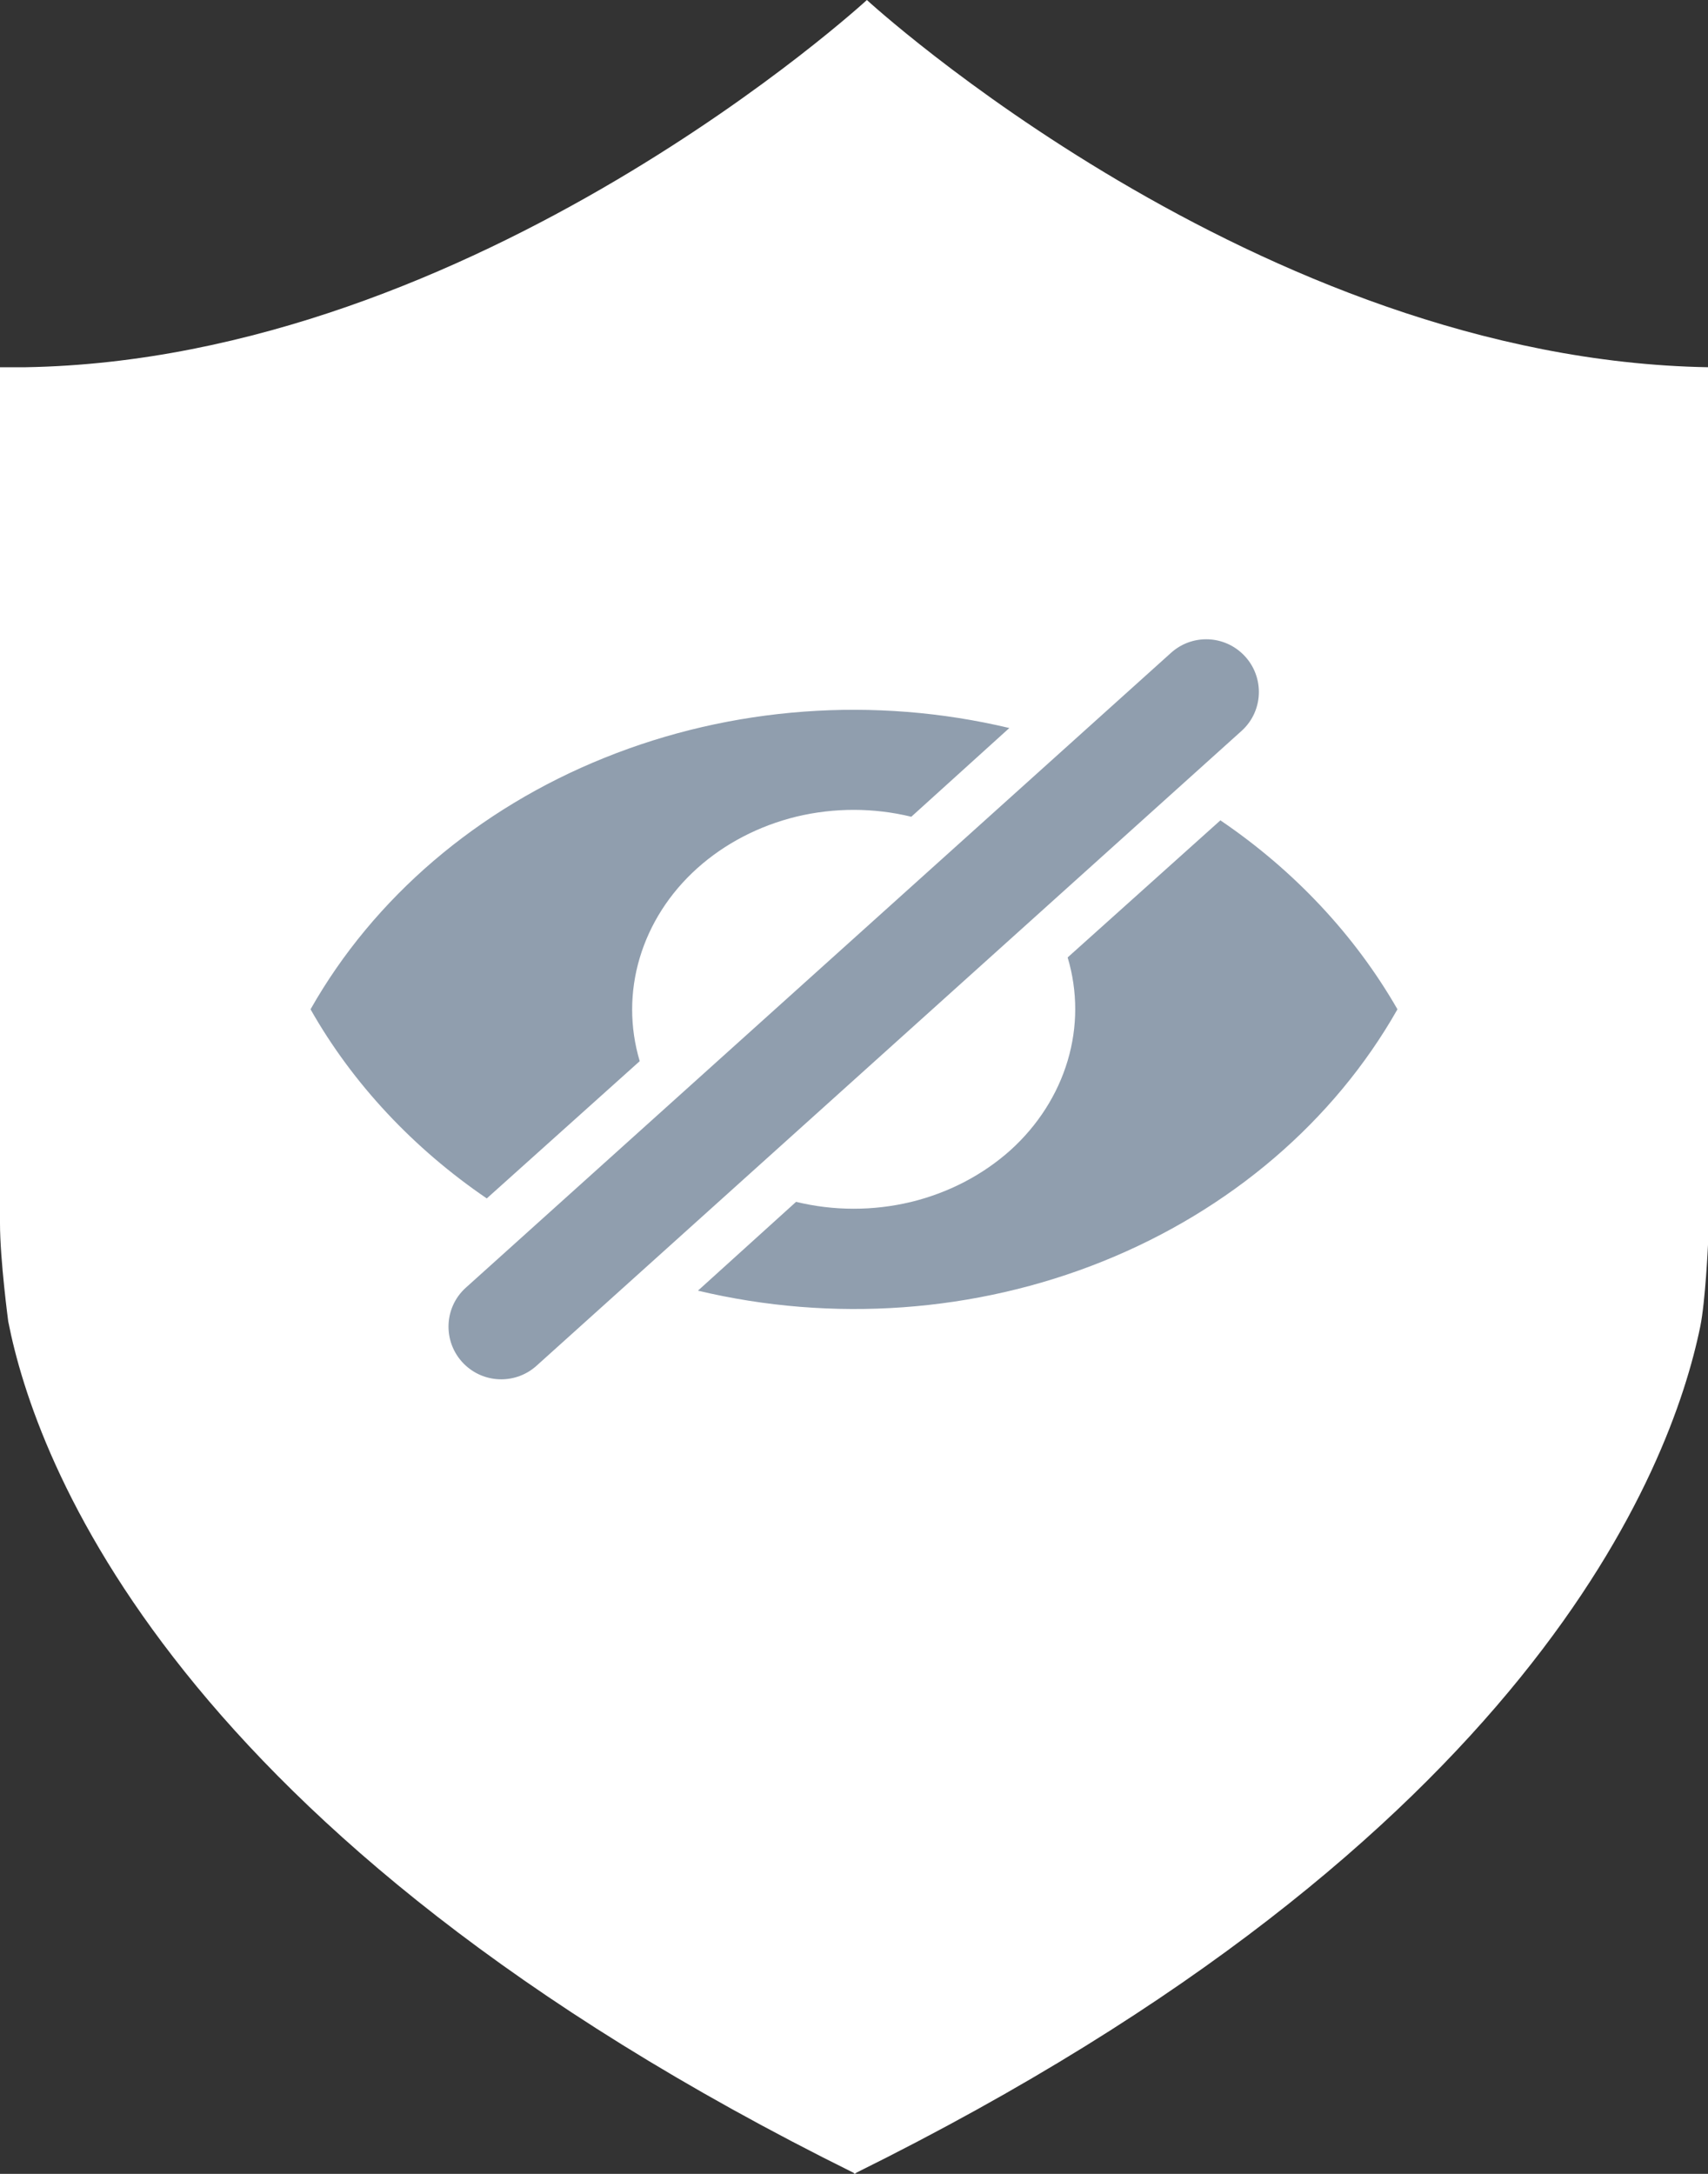 <svg width="11" height="14" viewBox="0 0 11 14" fill="none" xmlns="http://www.w3.org/2000/svg">
                        <rect x="0" y="0" width="11" height="14" fill="#333333" stroke="none"/>
                        <path
                            d="M11 8.017V2.365C8.097 2.315 5.583 0 5.583 0C5.583 0 3.069 2.315 0.167 2.365H0V7.879C0 8.113 0.053 8.51 0.053 8.51C0.226 9.395 1.097 11.815 5.499 13.994C5.499 13.996 5.5 13.998 5.5 14C5.502 13.999 5.504 13.998 5.506 13.997C5.506 13.997 5.509 13.999 5.511 14C5.511 13.998 5.512 13.996 5.512 13.994C9.86 11.842 10.763 9.455 10.95 8.544C10.983 8.384 11 8.017 11 8.017Z"
                            fill="white"
                        />
                        <path
                            d="M6.501 4.688L5.869 5.26C5.627 5.201 5.372 5.201 5.13 5.259C4.888 5.318 4.667 5.433 4.49 5.592C4.312 5.752 4.185 5.951 4.12 6.169C4.055 6.387 4.055 6.616 4.12 6.834L3.135 7.718C2.664 7.397 2.271 6.979 2 6.5C2.407 5.781 3.076 5.209 3.894 4.88C4.712 4.55 5.631 4.482 6.498 4.688H6.501ZM7.858 5.282C8.332 5.603 8.725 6.021 9 6.5C8.592 7.22 7.923 7.793 7.103 8.123C6.284 8.453 5.363 8.519 4.495 8.312L5.127 7.74C5.369 7.799 5.624 7.799 5.866 7.741C6.109 7.682 6.329 7.567 6.507 7.408C6.684 7.248 6.811 7.049 6.876 6.831C6.941 6.613 6.941 6.384 6.876 6.166L7.861 5.282H7.858ZM7.542 4.204C7.671 4.088 7.866 4.088 7.995 4.204C8.145 4.339 8.145 4.574 7.995 4.708L3.455 8.796C3.326 8.912 3.13 8.912 3.001 8.796C2.851 8.661 2.851 8.426 3.001 8.292L7.542 4.204Z"
                            fill="#909EAE"
                        />
                    </svg>